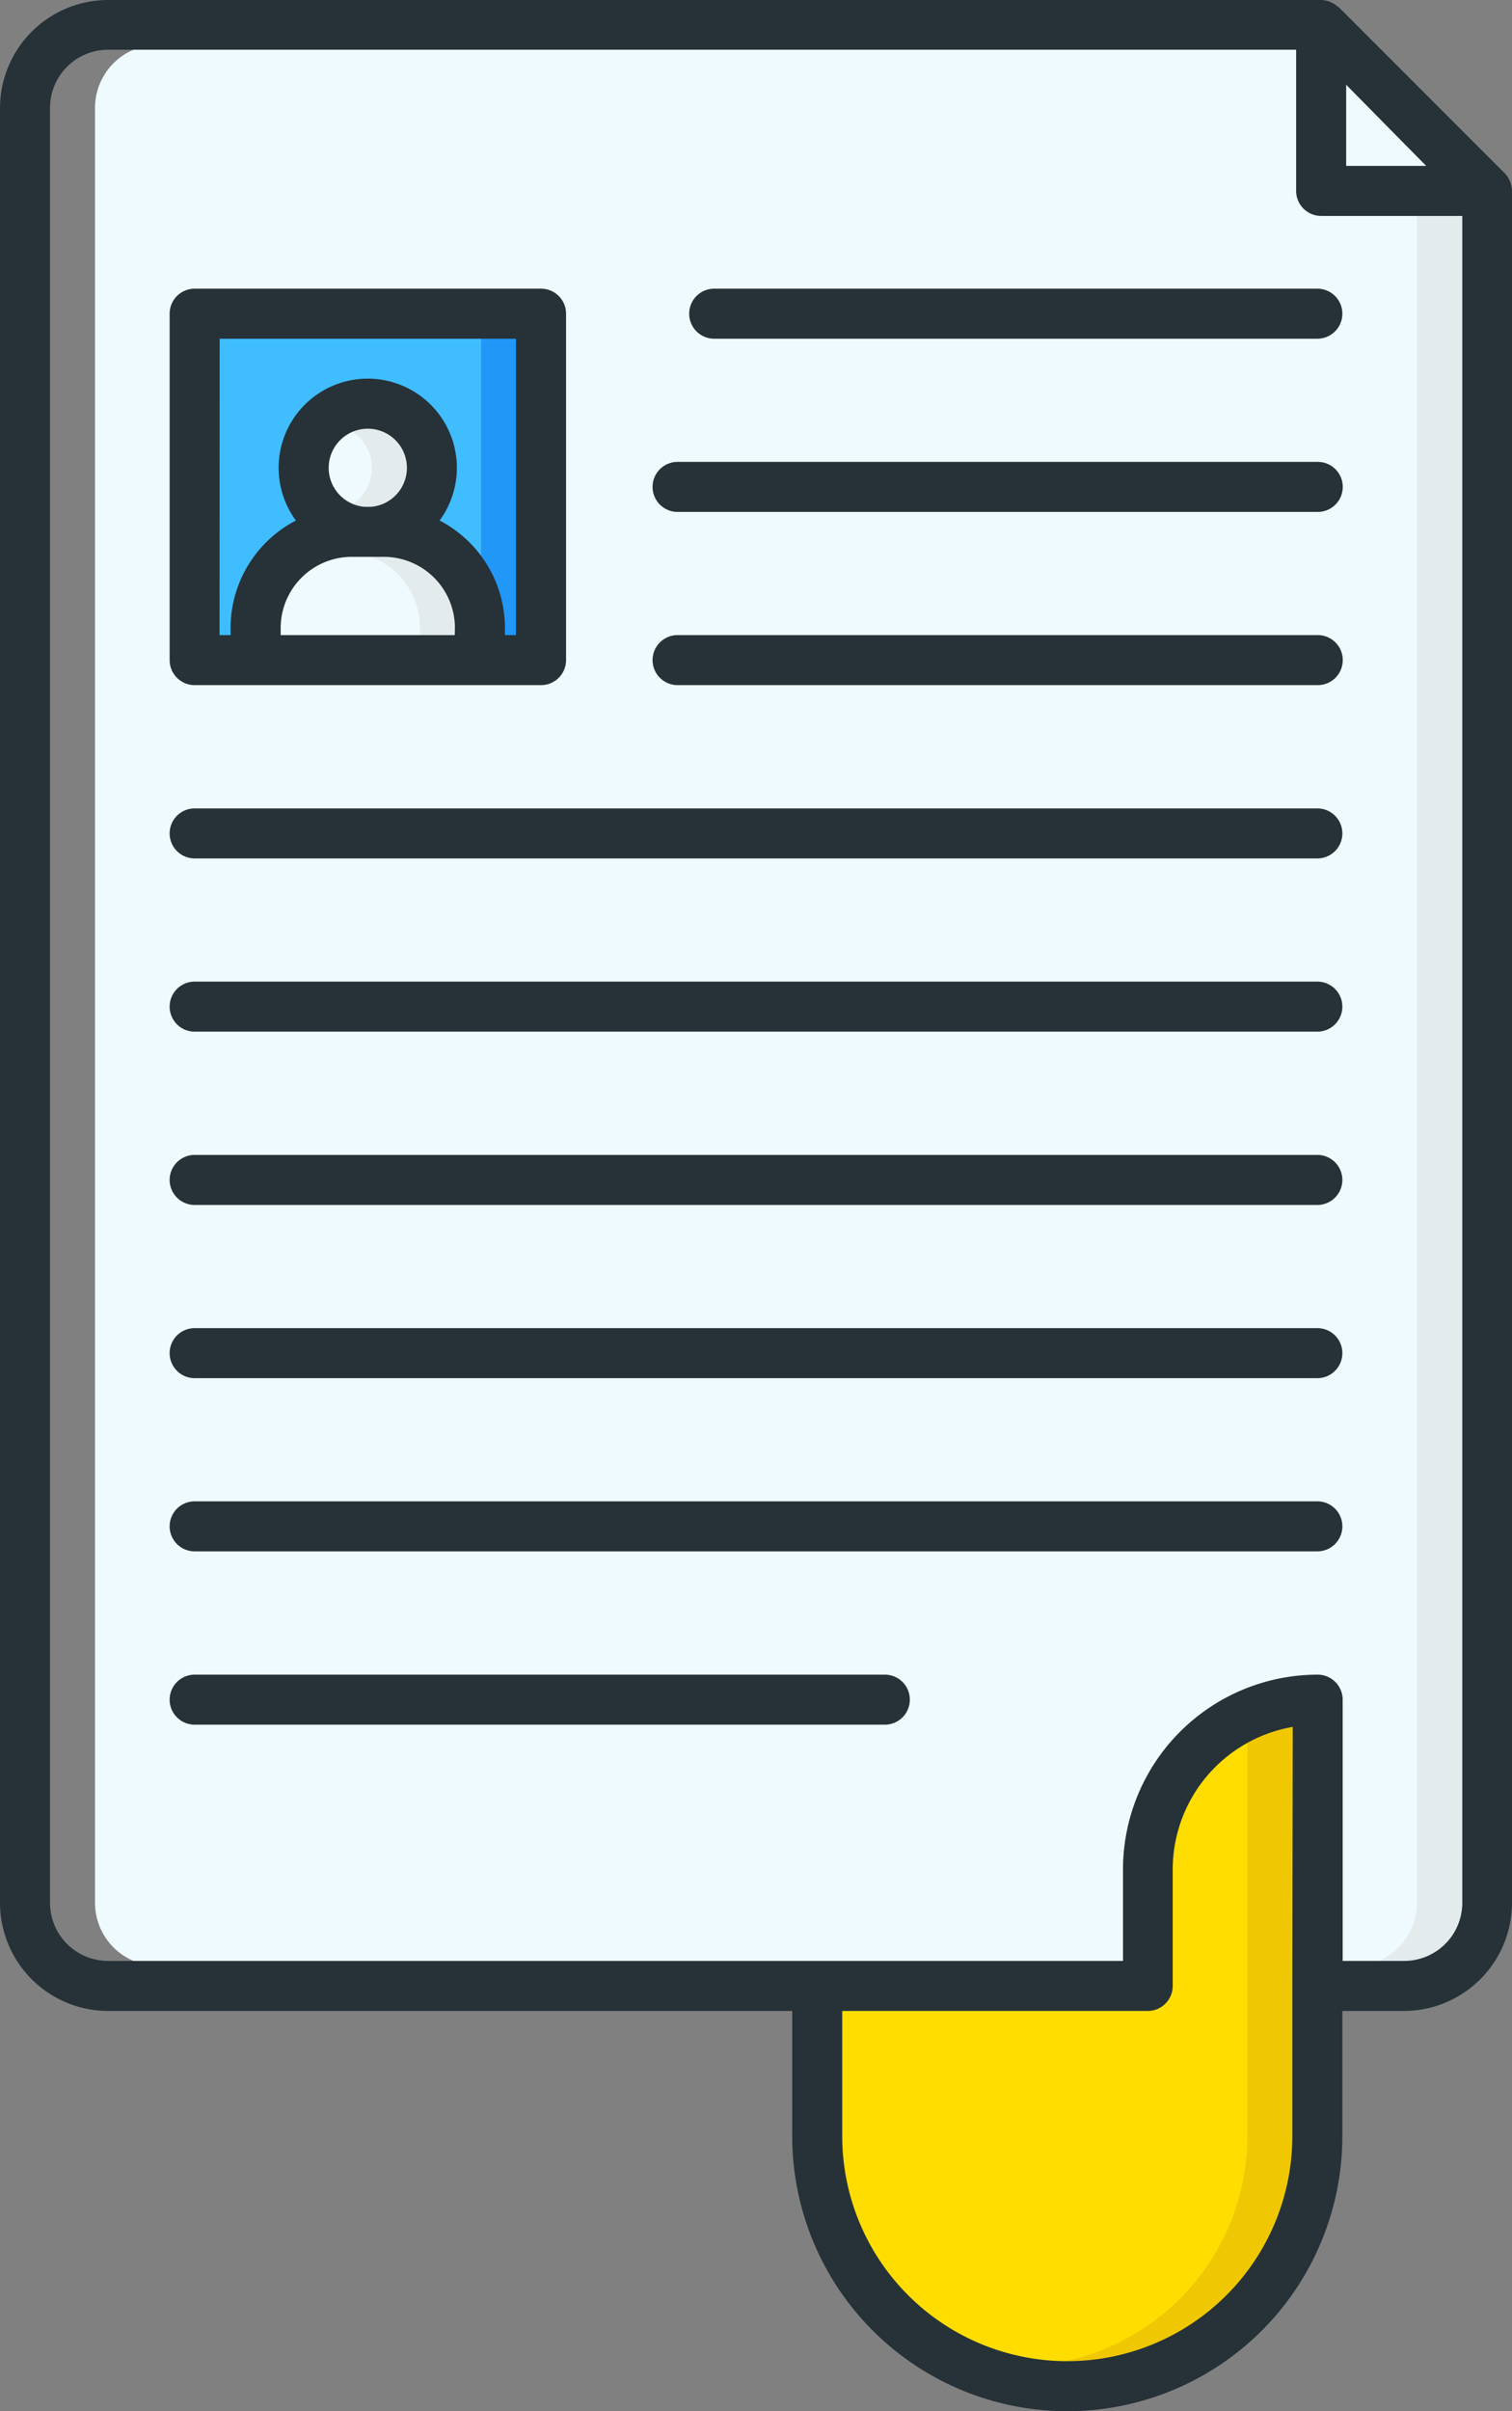 <svg xmlns="http://www.w3.org/2000/svg" viewBox="0 0 151.16 240.97"><rect x="0" y="0" width="151.16" height="240.97" fill="#808080" stroke="none"/><defs><style>.prefix__cls-1{fill:#effafe}.prefix__cls-5{fill:#e4ebed}.prefix__cls-7{fill:#263238}</style></defs><g id="prefix__Слой_2" data-name="Слой 2"><g id="prefix__Layer_1" data-name="Layer 1"><path class="prefix__cls-1" d="M37.12 51.15a4.42 4.42 0 10-.7 0z"/><path d="M21.46 63.97h2.12v-1.22c0-4.2 2.1-8.12 6.78-10.56a8.54 8.54 0 01-2-5.42 8.415 8.415 0 1116.83 0 8.57 8.57 0 01-2 5.42c4.69 2.45 6.78 6.39 6.78 10.56v1.22h2.1V33.35H21.46z" fill="#40bdff"/><path d="M129.7 213.47v-41.49l-.59.1a14.93 14.93 0 00-12.37 14.74v11.65a2 2 0 01-2 2h-31v13a23 23 0 0046 0z" fill="#fd0"/><path d="M129.11 172.08a15 15 0 00-4.41 1.52v39.87a23 23 0 01-20.5 22.86 23 23 0 0025.5-22.86v-41.49z" fill="#efc803"/><path class="prefix__cls-1" d="M38.38 55.15h-3.22a7.61 7.61 0 00-7.6 7.6v1.22h18.43v-1.22a7.61 7.61 0 00-7.61-7.6z"/><path class="prefix__cls-5" d="M36.77 42.36a4.36 4.36 0 00-2 .5 4.37 4.37 0 010 7.81 4.461 4.461 0 001.66.48h.7a4.4 4.4 0 00-.37-8.79z"/><path d="M48.09 33.35v23.07a11.21 11.21 0 011.9 6.34v1.21h2.1V33.35z" fill="#2197f7"/><path class="prefix__cls-5" d="M38.38 55.15h-3.61a7.61 7.61 0 017.21 7.58v1.24h4v-1.22a7.61 7.61 0 00-7.6-7.6z"/><path class="prefix__cls-1" d="M134.05 7.3v9.78h9.78l-9.78-9.78z"/><path class="prefix__cls-1" d="M15.8 196.47h96.94v-9.65a19 19 0 0119-19 2 2 0 012 2v26.65h6.66a6.31 6.31 0 006.3-6.31V21.08h-14.65a2 2 0 01-2-2V4.47H15.8a6.31 6.31 0 00-6.3 6.31v179.38a6.31 6.31 0 006.3 6.31zm40.29-130.5a2 2 0 01-2 2H19.46a2 2 0 01-2-2V31.35a2 2 0 012-2h34.63a2 2 0 012 2zm75.61-15.31h-64a2 2 0 010-4h64a2 2 0 010 4zm-64 13.31h64a2 2 0 010 4h-64a2 2 0 010-4zm64-30.63H71.4a2 2 0 110-4h60.3a2 2 0 010 4zM19.46 81.29H131.7a2 2 0 010 4H19.46a2 2 0 110-4zm0 17.31H131.7a2 2 0 010 4H19.46a2 2 0 010-4zm0 17.31H131.7a2 2 0 010 4H19.46a2 2 0 010-4zm0 17.31H131.7a2 2 0 010 4H19.46a2 2 0 010-4zm0 17.31H131.7a2 2 0 010 4H19.46a2 2 0 010-4zm0 17.31h69a2 2 0 110 4h-69a2 2 0 010-4z"/><path class="prefix__cls-5" d="M141.66 21.08v169.08a6.31 6.31 0 01-6.3 6.31h5a6.31 6.31 0 006.3-6.31V21.08z"/><path class="prefix__cls-7" d="M10.8 200.97h68.4v12.5a27.5 27.5 0 1055 0v-12.5h6.16a10.82 10.82 0 0010.8-10.81V19.08a2.65 2.65 0 00-.73-1.77L133.82.7h-.05a2.56 2.56 0 00-1.72-.7H10.8A10.82 10.82 0 000 10.81v179.35a10.82 10.82 0 0010.8 10.81zm118.4-2.5v15a22.5 22.5 0 11-45 0v-12.5h30.54a2.5 2.5 0 002.5-2.5v-11.65a14.48 14.48 0 0112-14.24zm5.38-190l8 8.11h-8zM5 10.78a5.81 5.81 0 015.8-5.81h118.78v14.11a2.5 2.5 0 002.5 2.5h14.11v168.58a5.81 5.81 0 01-5.8 5.81h-6.16v-26.11a2.5 2.5 0 00-2.5-2.5 19.48 19.48 0 00-19.46 19.46v9.15H10.8a5.81 5.81 0 01-5.8-5.81z"/><path class="prefix__cls-7" d="M71.4 33.85h60.3a2.5 2.5 0 000-5H71.4a2.5 2.5 0 000 5zM67.74 51.16h64a2.5 2.5 0 000-5h-64a2.5 2.5 0 000 5zM67.74 68.47h64a2.5 2.5 0 000-5h-64a2.5 2.5 0 100 5zM19.46 85.79H131.7a2.5 2.5 0 000-5H19.46a2.5 2.5 0 100 5zM19.46 103.1H131.7a2.5 2.5 0 000-5H19.46a2.5 2.5 0 000 5zM19.46 120.42H131.7a2.5 2.5 0 000-5H19.46a2.5 2.5 0 100 5zM19.46 137.73H131.7a2.5 2.5 0 000-5H19.46a2.5 2.5 0 000 5zM19.46 155.04H131.7a2.5 2.5 0 000-5H19.46a2.5 2.5 0 000 5zM19.46 172.36h69a2.5 2.5 0 000-5h-69a2.5 2.5 0 000 5zM19.46 68.47h34.63a2.5 2.5 0 002.5-2.5V31.35a2.5 2.5 0 00-2.5-2.5H19.46a2.5 2.5 0 00-2.5 2.5v34.62a2.5 2.5 0 002.5 2.5zm26-5h-17.4v-.72a7.11 7.11 0 017.1-7.1h3.22a7.11 7.11 0 017.1 7.1zm-12.6-16.7a3.91 3.91 0 114.24 3.88h-.66a3.91 3.91 0 01-3.58-3.88zm-10.9-12.92h29.62v29.62h-1.1v-.72a12.11 12.11 0 00-6.53-10.73 8.91 8.91 0 10-14.37 0 12.11 12.11 0 00-6.53 10.73v.72h-1.1z"/></g></g></svg>